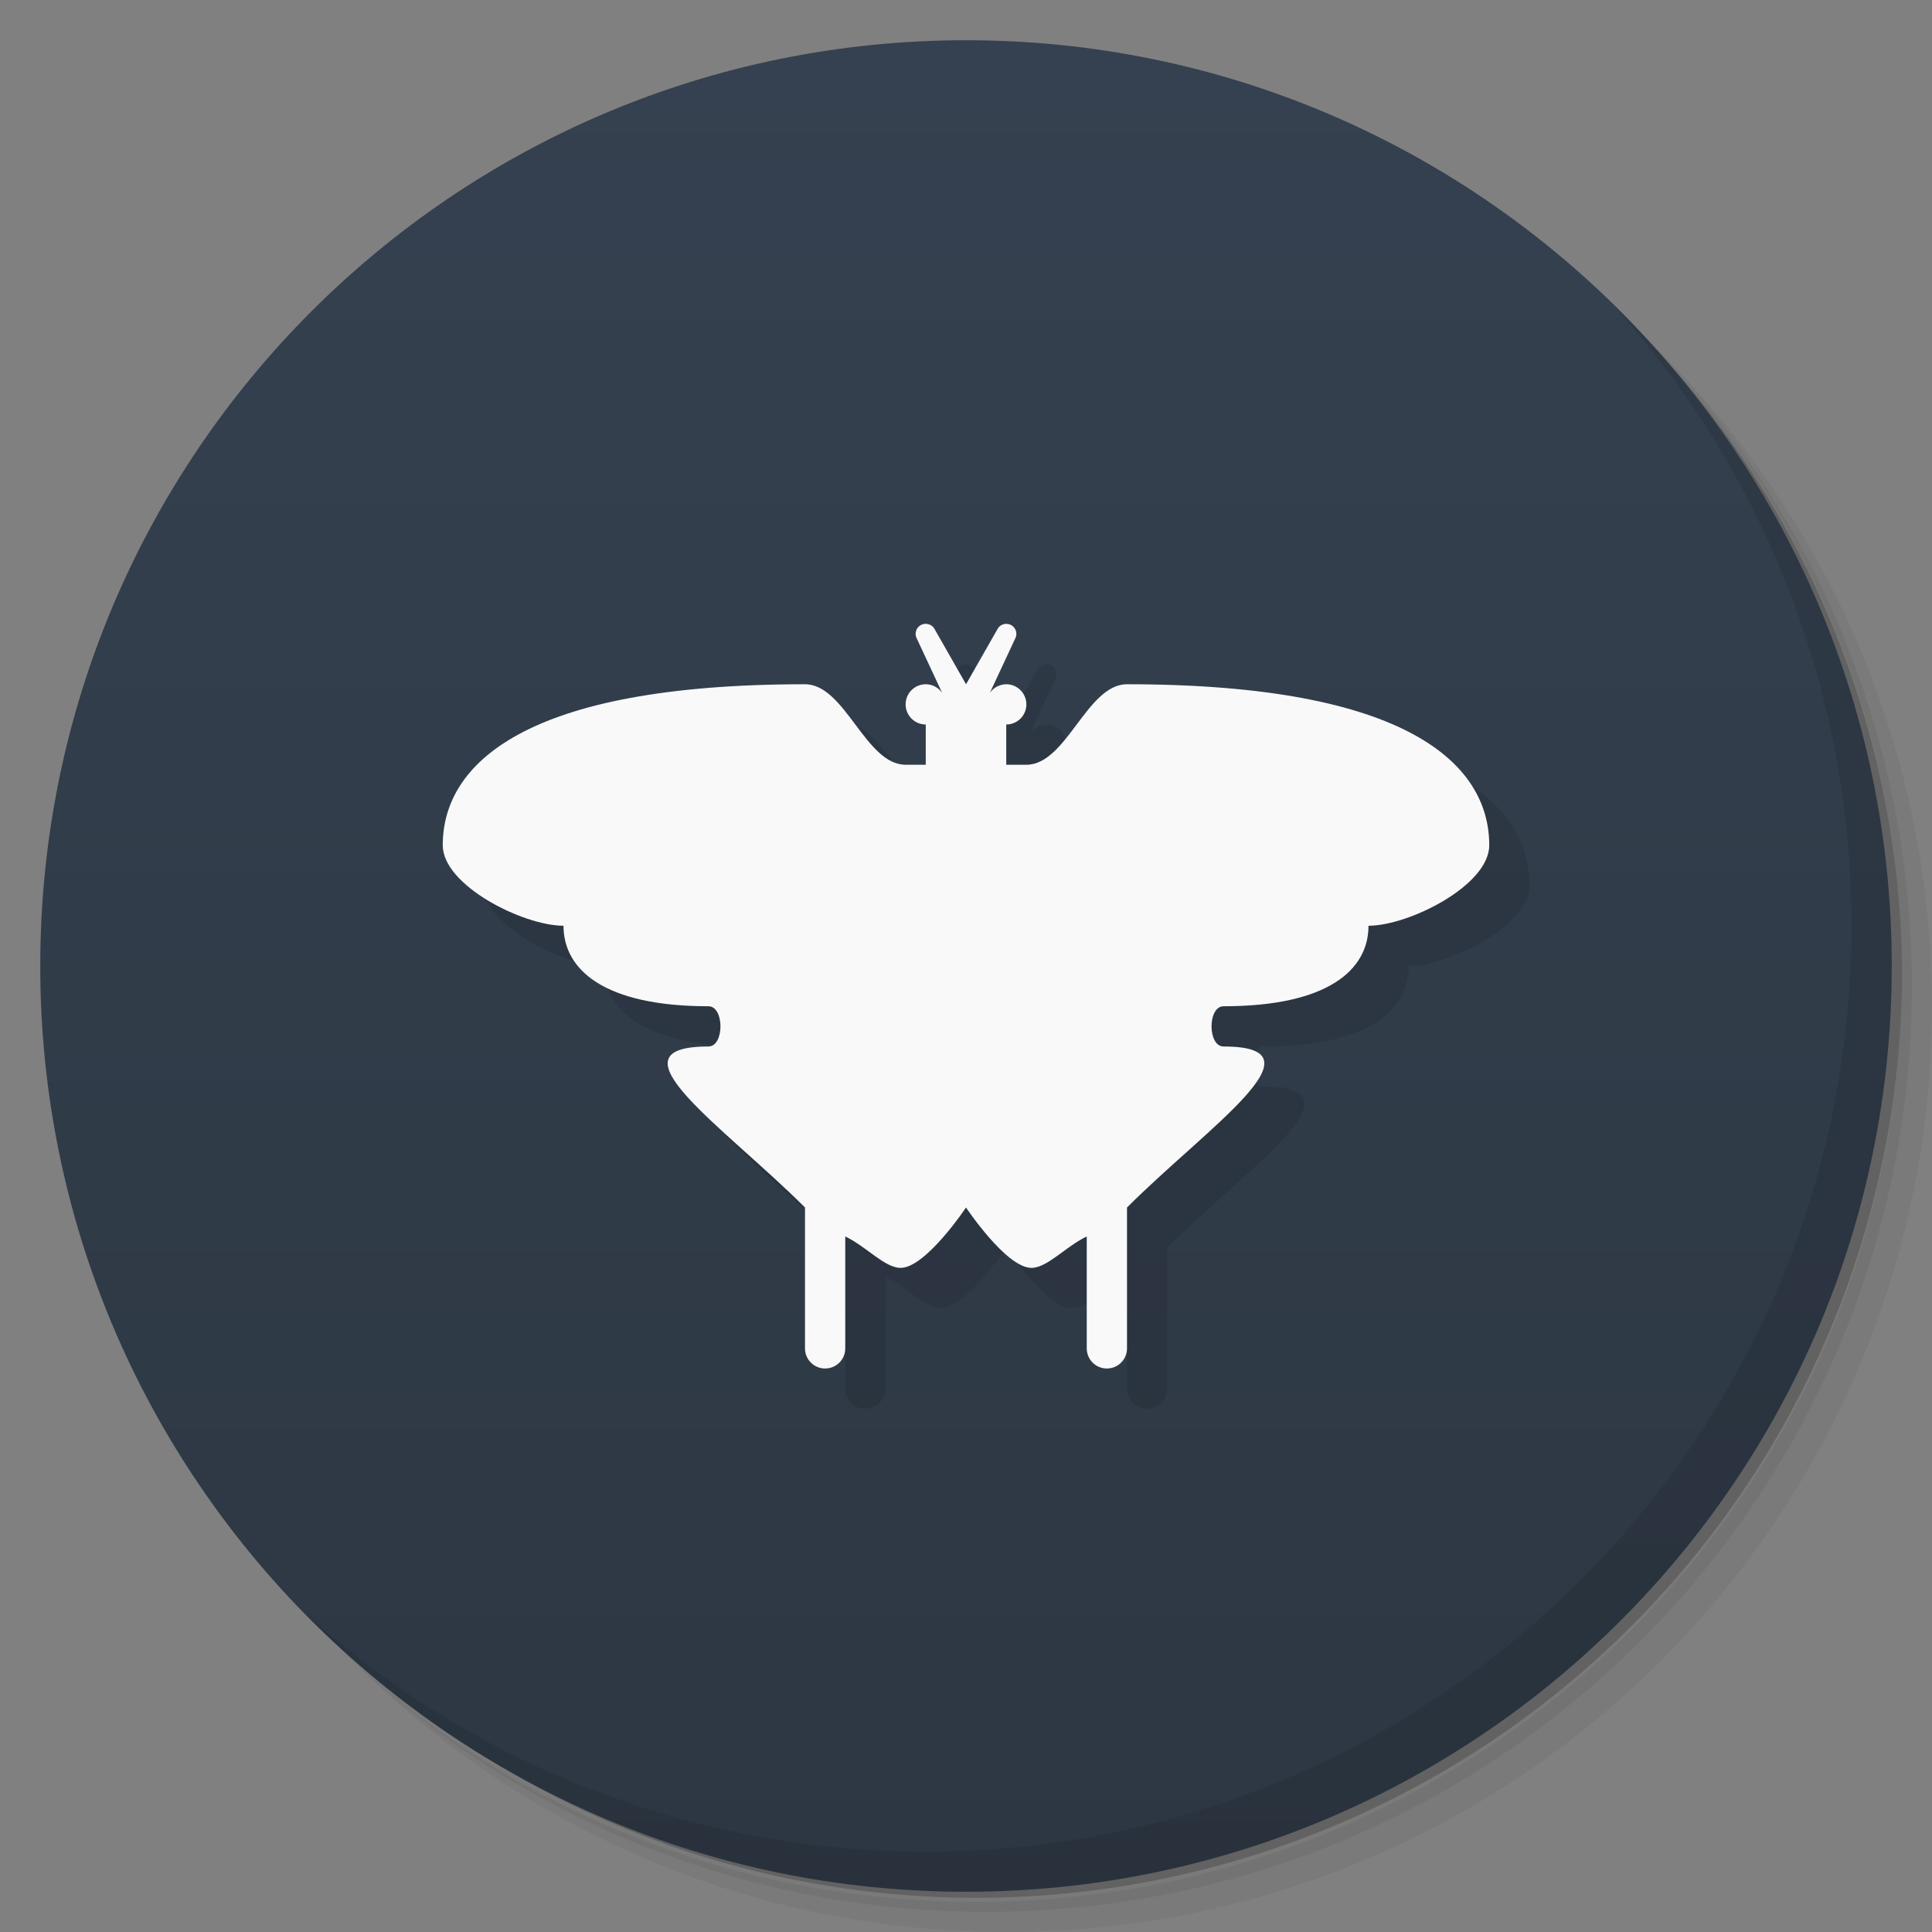 <svg version="1.1" viewBox="0 0 48 48" xmlns="http://www.w3.org/2000/svg">
 <rect x="0" y="0" width="48" height="48" fill="#808080" stroke="none"/>
 <defs>
  <linearGradient id="bg" x1="1" x2="47" gradientTransform="matrix(0,1,-1,0,48,0)" gradientUnits="userSpaceOnUse">
   <stop style="stop-color:#354150" offset="0"/>
   <stop style="stop-color:#2d3743" offset="1"/>
  </linearGradient>
 </defs>
 <path d="m36.31 5c5.859 4.062 9.688 10.831 9.688 18.5 0 12.426-10.07 22.5-22.5 22.5-7.669 0-14.438-3.828-18.5-9.688 1.037 1.822 2.306 3.499 3.781 4.969 4.085 3.712 9.514 5.969 15.469 5.969 12.703 0 23-10.298 23-23 0-5.954-2.256-11.384-5.969-15.469-1.469-1.475-3.147-2.744-4.969-3.781zm4.969 3.781c3.854 4.113 6.219 9.637 6.219 15.719 0 12.703-10.297 23-23 23-6.081 0-11.606-2.364-15.719-6.219 4.16 4.144 9.883 6.719 16.219 6.719 12.703 0 23-10.298 23-23 0-6.335-2.575-12.06-6.719-16.219z" style="opacity:.05"/>
 <path d="m41.28 8.781c3.712 4.085 5.969 9.514 5.969 15.469 0 12.703-10.297 23-23 23-5.954 0-11.384-2.256-15.469-5.969 4.113 3.854 9.637 6.219 15.719 6.219 12.703 0 23-10.298 23-23 0-6.081-2.364-11.606-6.219-15.719z" style="opacity:.1"/>
 <path d="m31.25 2.375c8.615 3.154 14.75 11.417 14.75 21.13 0 12.426-10.07 22.5-22.5 22.5-9.708 0-17.971-6.135-21.12-14.75a23 23 0 0 0 44.875-7 23 23 0 0 0-16-21.875z" style="opacity:.2"/>
 <path d="m47 24c0 12.703-10.297 23-23 23s-23-10.297-23-23 10.297-23 23-23 23 10.297 23 23z" style="fill:url(#bg)"/>
 <path d="m40.03 7.531c3.712 4.084 5.969 9.514 5.969 15.469 0 12.703-10.297 23-23 23-5.954 0-11.384-2.256-15.469-5.969 4.178 4.291 10.01 6.969 16.469 6.969 12.703 0 23-10.298 23-23 0-6.462-2.677-12.291-6.969-16.469z" style="opacity:.1"/>
 <g transform="translate(-25.272 -11.094)"></g>
 <path d="m23.98 16.5c-0.179 0.013-0.286 0.204-0.203 0.363l0.631 1.352c-0.093-0.135-0.248-0.215-0.408-0.215-0.276 0-0.5 0.224-0.5 0.5s0.224 0.5 0.5 0.5v1h-0.5c-1 0-1.5-2-2.5-2-7 0-9 2-9 4 0 1 2 2 3 2 0 1.086 1 2 3.6 2 0.4 0 0.4 1 0 1-2.6 0 0.4 2 2.4 4v3.5c0 0.277 0.223 0.5 0.5 0.5s0.5-0.223 0.5-0.5v-2.781c0.526 0.252 0.98 0.781 1.375 0.781 0.625 0 1.625-1.5 1.625-1.5s1 1.5 1.625 1.5c0.395 0 0.849-0.529 1.375-0.781v2.781c0 0.277 0.223 0.5 0.5 0.5s0.5-0.223 0.5-0.5v-3.5c2-2 5-4 2.4-4-0.4 0-0.4-1 0-1 2.6 0 3.6-0.91 3.6-2 1 0 3-1 3-2 0-2-2-4-9-4-1 0-1.5 2-2.5 2h-0.5v-1c0.276 0 0.5-0.224 0.5-0.5s-0.224-0.5-0.5-0.5c-0.163 1e-3 -0.315 0.081-0.408 0.215l0.631-1.352c0.089-0.171-0.042-0.374-0.234-0.363-0.091 4e-3 -0.173 0.058-0.213 0.141l-0.775 1.359-0.775-1.359c-0.044-0.093-0.142-0.149-0.244-0.141" style="opacity:.1"/>
 <path d="m22.98 15.5c-0.179 0.013-0.286 0.204-0.203 0.363l0.631 1.352c-0.093-0.135-0.248-0.215-0.408-0.215-0.276 0-0.5 0.224-0.5 0.5s0.224 0.5 0.5 0.5v1h-0.5c-1 0-1.5-2-2.5-2-7 0-9 2-9 4 0 1 2 2 3 2 0 1.086 1 2 3.6 2 0.4 0 0.4 1 0 1-2.6 0 0.4 2 2.4 4v3.5c0 0.277 0.223 0.5 0.5 0.5s0.5-0.223 0.5-0.5v-2.781c0.526 0.252 0.98 0.781 1.375 0.781 0.625 0 1.625-1.5 1.625-1.5s1 1.5 1.625 1.5c0.395 0 0.849-0.529 1.375-0.781v2.781c0 0.277 0.223 0.5 0.5 0.5s0.5-0.223 0.5-0.5v-3.5c2-2 5-4 2.4-4-0.4 0-0.4-1 0-1 2.6 0 3.6-0.91 3.6-2 1 0 3-1 3-2 0-2-2-4-9-4-1 0-1.5 2-2.5 2h-0.5v-1c0.276 0 0.5-0.224 0.5-0.5s-0.224-0.5-0.5-0.5c-0.163 1e-3 -0.315 0.081-0.408 0.215l0.631-1.352c0.089-0.171-0.042-0.374-0.234-0.363-0.091 4e-3 -0.173 0.058-0.213 0.141l-0.775 1.359-0.775-1.359c-0.044-0.093-0.142-0.149-0.244-0.141" style="fill:#f9f9f9"/>
</svg>
